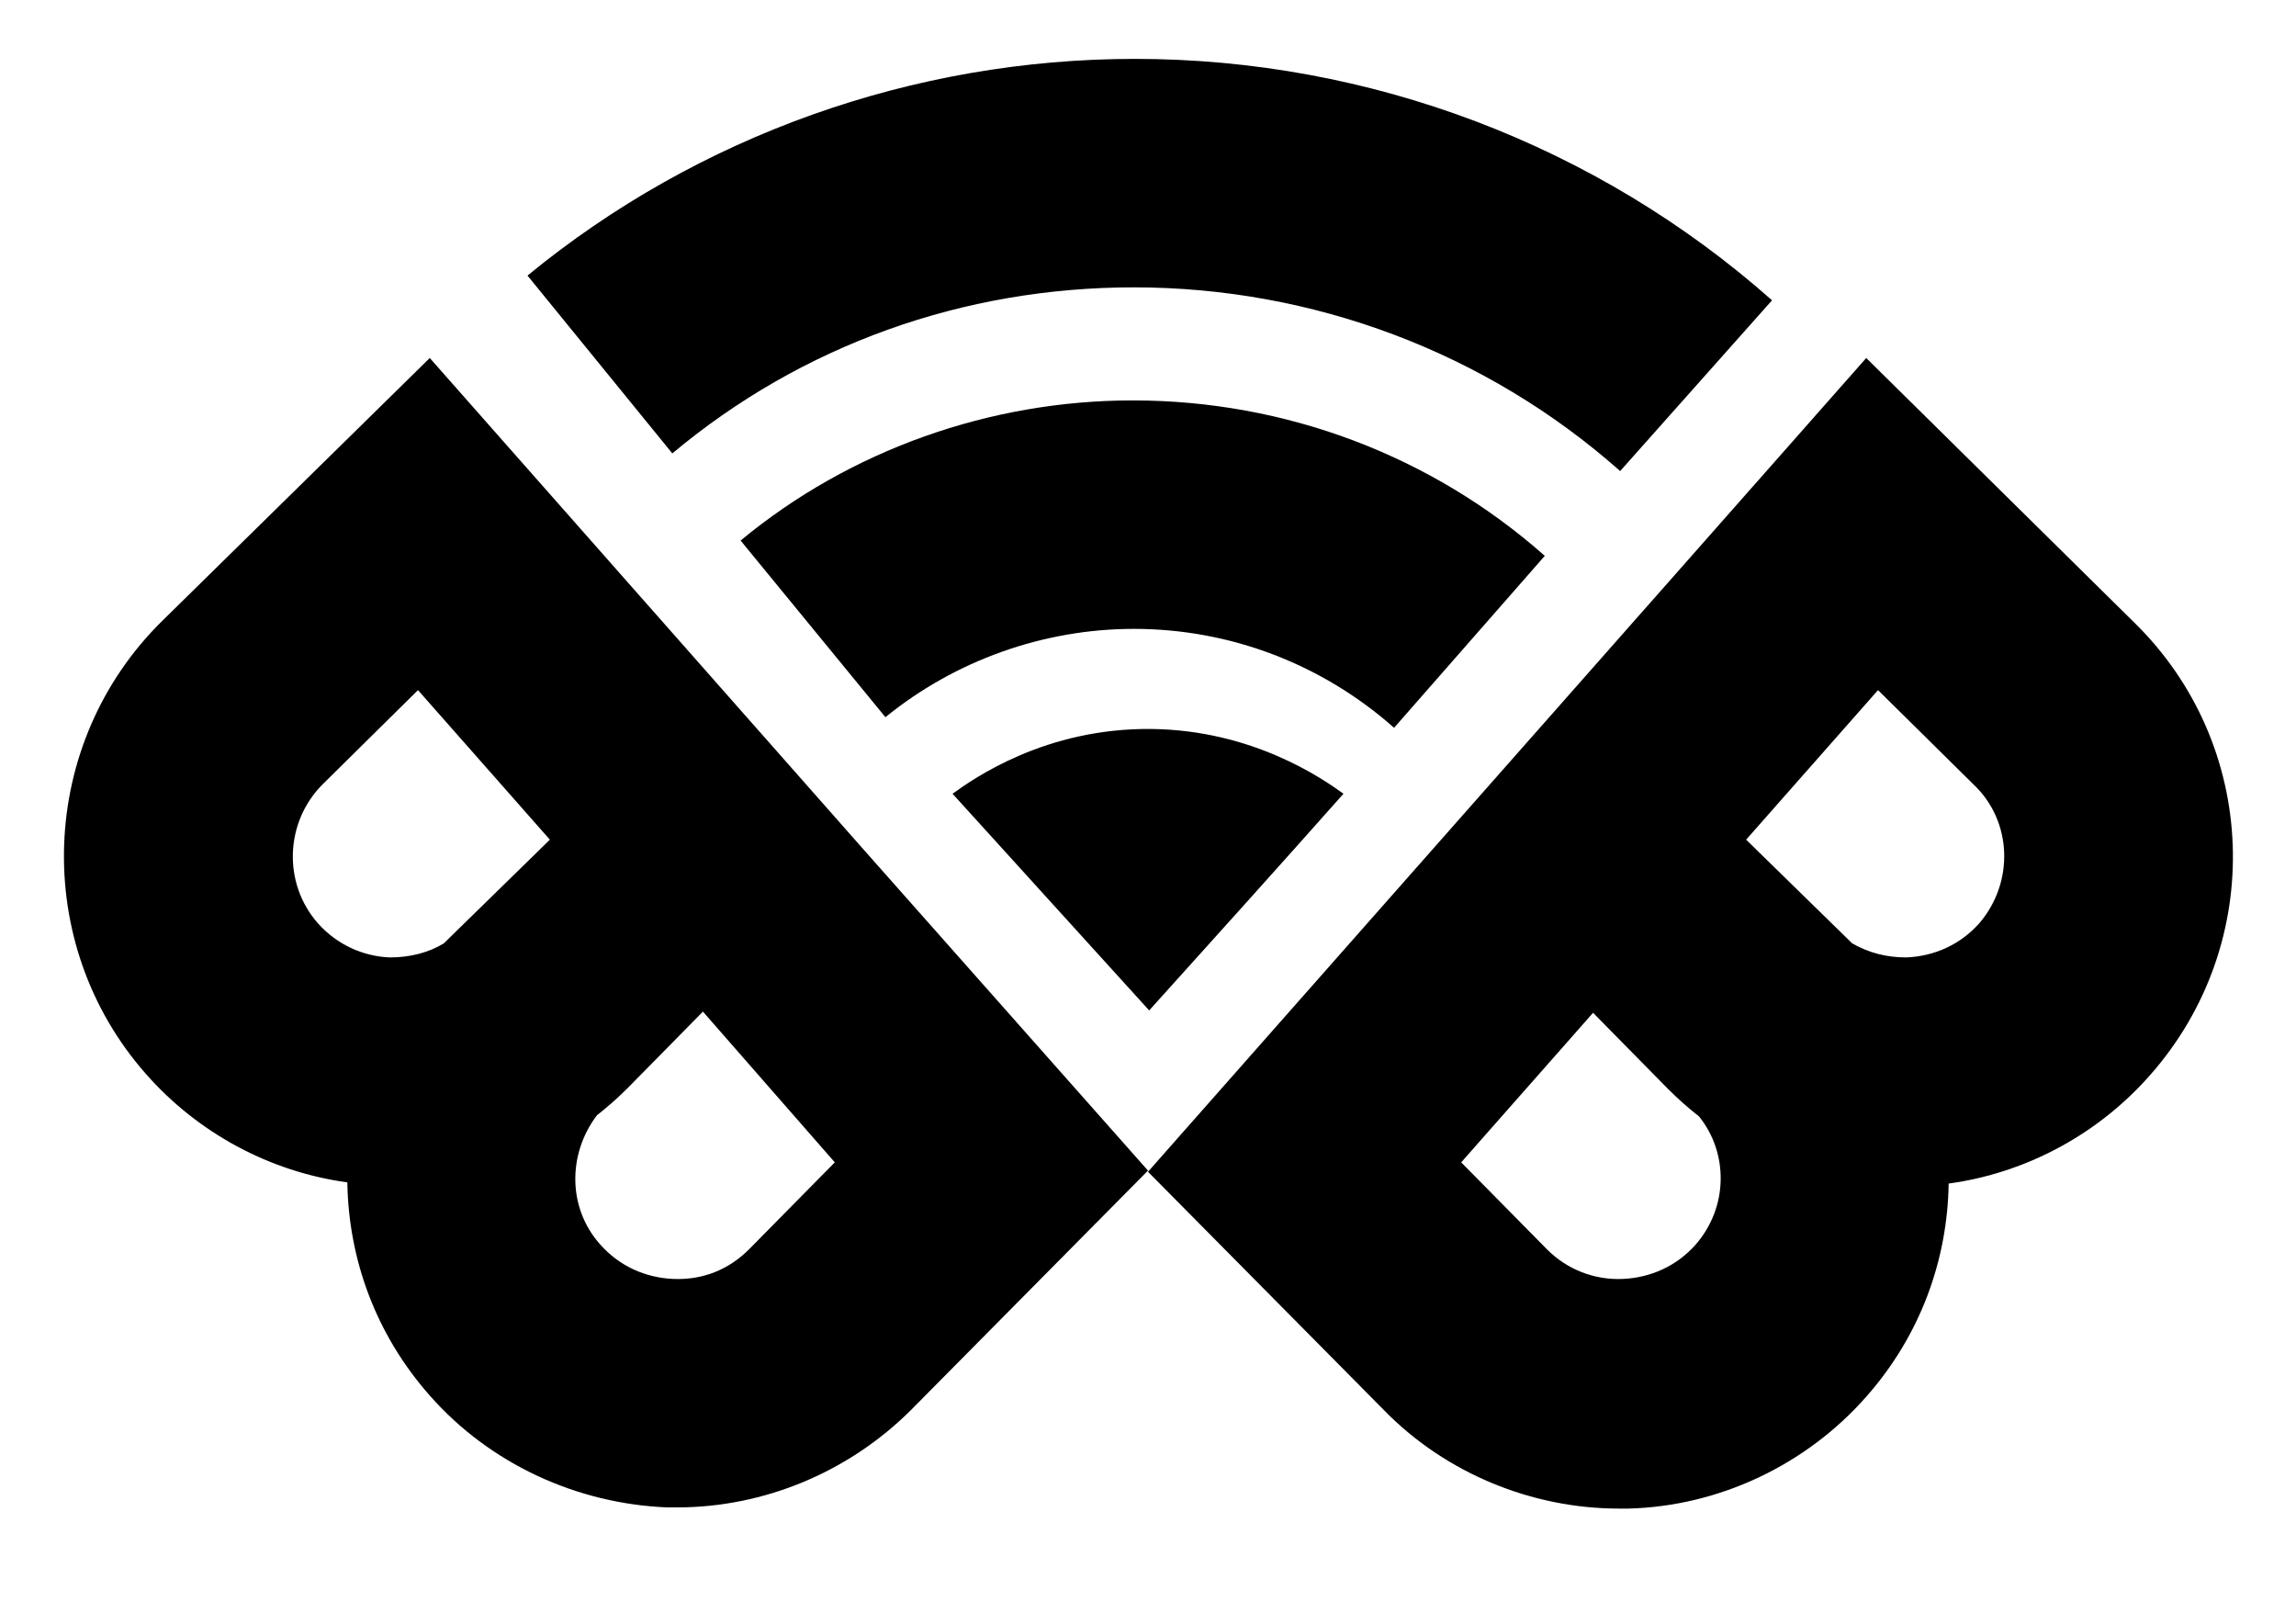 <?xml version="1.0"?>
<svg width="195" height="136" xmlns="http://www.w3.org/2000/svg" xmlns:svg="http://www.w3.org/2000/svg" enable-background="new 0 0 671.7 136" version="1.1" xml:space="preserve">
 <g class="layer">
  <title>Layer 1</title>
  <g id="svg_1">
   <path d="m268,67.9c3.4,-1.2 6.1,-3.2 8.1,-5.9c2,-2.7 3,-6.1 3,-9.9c0,-3.2 -0.5,-6.1 -1.4,-8.6c-1,-2.5 -2.5,-4.6 -4.6,-6.3c-2.1,-1.7 -4.7,-3 -7.8,-3.9c-3.1,-0.9 -6.9,-1.3 -11.4,-1.3l-35.9,0l0,75l37,0c4.8,0 8.9,-0.5 12.4,-1.4c3.5,-1 6.3,-2.4 8.5,-4.2s3.8,-4.1 4.9,-6.7c1,-2.6 1.6,-5.6 1.6,-8.9c0,-4.9 -1.3,-8.9 -3.8,-11.9c-2.6,-3 -6.1,-5 -10.6,-6zm-30.6,-21.1l12,0c2.1,0 3.8,0.2 5.1,0.5c1.3,0.3 2.4,0.8 3.2,1.4c0.8,0.6 1.4,1.4 1.7,2.3s0.5,2 0.5,3.3c0,1.2 -0.2,2.3 -0.5,3.2c-0.3,0.9 -0.9,1.7 -1.7,2.4c-0.8,0.6 -1.9,1.1 -3.3,1.5s-3.1,0.5 -5.1,0.5l-11.9,0l0,-15.1l0,0zm25.1,40.7c-0.4,1.1 -1.1,1.9 -2,2.6c-1,0.7 -2.2,1.2 -3.8,1.6c-1.6,0.4 -3.5,0.5 -5.9,0.5l-13.4,0l0,-17.2l13.2,0c2.4,0 4.3,0.2 5.9,0.5c1.6,0.4 2.9,0.9 3.9,1.6s1.7,1.6 2.1,2.7s0.6,2.4 0.6,3.9c0,1.4 -0.2,2.7 -0.6,3.8z" id="svg_2"/>
   <path d="m300.8,27.7c-3.1,0 -5.4,0.8 -7.1,2.4s-2.5,3.7 -2.5,6.2s0.8,4.6 2.5,6.2s4.1,2.4 7.1,2.4c3.1,0 5.4,-0.8 7.1,-2.4s2.5,-3.7 2.5,-6.2s-0.8,-4.6 -2.5,-6.2c-1.7,-1.6 -4.1,-2.4 -7.1,-2.4z" id="svg_3"/>
   <rect height="56.8" id="svg_4" width="16.5" x="292.5" y="50.2"/>
   <path d="m353.7,48.8c-4.4,0 -8,0.9 -11,2.8s-5.2,4 -6.6,6.3l0,-7.7l-15.2,0l0,78.2l16.5,0l0,-28.6c1.9,2.8 4.3,4.9 7.2,6.4c2.9,1.5 5.9,2.2 9.2,2.2c3.7,0 7.1,-0.6 10.1,-1.9c3,-1.2 5.6,-3.1 7.7,-5.5c2.1,-2.4 3.8,-5.5 4.9,-9.2c1.1,-3.7 1.7,-7.9 1.7,-12.7l0,-2.1c0,-9.4 -2.1,-16.4 -6.2,-21.1c-4.3,-4.7 -10.3,-7.1 -18.3,-7.1zm7.5,30.3c0,2.6 -0.3,4.8 -0.9,6.8c-0.6,2 -1.4,3.6 -2.4,4.9c-1,1.3 -2.2,2.3 -3.6,2.9c-1.4,0.7 -2.9,1 -4.6,1s-3.3,-0.3 -4.9,-0.9c-1.5,-0.6 -2.9,-1.5 -4,-2.7s-2,-2.7 -2.6,-4.4s-1,-3.7 -1,-5.9l0,-5.4c0,-2.1 0.3,-4 1,-5.6c0.6,-1.6 1.5,-3 2.6,-4.1s2.4,-1.9 4,-2.5c1.5,-0.5 3.2,-0.8 4.9,-0.8s3.3,0.3 4.7,0.9c1.4,0.6 2.6,1.5 3.6,2.7s1.8,2.7 2.4,4.5c0.5,1.8 0.8,4 0.8,6.5l0,2.1z" id="svg_5"/>
   <path d="m402.4,70.6c0.6,-1.8 1.4,-3.3 2.5,-4.5s2.3,-2.1 3.8,-2.7s3.1,-0.9 4.8,-0.9c2.9,0 5.2,0.7 6.7,2.1s2.6,3.4 3.2,5.9l16.9,0c-0.2,-3 -0.9,-5.8 -2.1,-8.5c-1.2,-2.6 -2.9,-4.9 -5.1,-6.9c-2.2,-2 -4.9,-3.5 -8.2,-4.7c-3.2,-1.1 -7,-1.7 -11.3,-1.7c-3.9,0 -7.7,0.6 -11.2,1.9s-6.6,3.1 -9.2,5.5c-2.6,2.4 -4.7,5.3 -6.2,8.8s-2.3,7.5 -2.3,12l0,2.1c0,4.9 0.7,9.2 2.1,12.9c1.4,3.6 3.4,6.7 6,9.1c2.6,2.4 5.6,4.2 9.2,5.5c3.5,1.2 7.4,1.8 11.6,1.8c3.9,0 7.5,-0.5 10.7,-1.5s5.9,-2.4 8.2,-4.3c2.3,-1.9 4.2,-4.2 5.5,-6.9c1.4,-2.7 2.1,-5.7 2.4,-9l-16.9,0c-0.6,2.6 -1.7,4.6 -3.5,5.9c-1.8,1.3 -3.9,2 -6.4,2c-1.8,0 -3.4,-0.3 -4.9,-0.9c-1.5,-0.6 -2.8,-1.6 -3.8,-2.8c-1,-1.3 -1.8,-2.9 -2.4,-4.8c-0.6,-1.9 -0.9,-4.2 -0.9,-6.9l0,-2.1c-0.2,-2.5 0.2,-4.6 0.8,-6.4z" id="svg_6"/>
   <path d="m500.2,92.5l0,-20.9c0,-4.1 -0.6,-7.7 -1.8,-10.5c-1.2,-2.9 -2.9,-5.2 -5.1,-7.1c-2.2,-1.8 -4.9,-3.1 -7.9,-4c-3.1,-0.8 -6.5,-1.2 -10.3,-1.2c-4,0 -7.5,0.5 -10.6,1.4s-5.7,2.2 -7.8,3.8c-2.1,1.6 -3.7,3.5 -4.9,5.7c-1.1,2.2 -1.8,4.6 -1.9,7.1l16.5,0c0.1,-1.9 0.9,-3.2 2.1,-4.1c1.3,-0.9 3.3,-1.3 6,-1.3c2.9,0 5.1,0.7 6.7,2s2.5,3.7 2.5,7.1l0,2.4l-16.2,0c-7,0 -12.2,1.5 -15.7,4.5c-3.5,3 -5.2,7.3 -5.2,13c0,2.6 0.4,4.9 1.3,7.1c0.9,2.2 2.1,4.1 3.7,5.7c1.6,1.6 3.7,2.9 6.1,3.8c2.4,0.9 5.1,1.4 8.2,1.4c2.4,0 4.6,-0.2 6.6,-0.6c2,-0.4 3.7,-0.9 5.2,-1.7c1.5,-0.7 2.9,-1.6 4.1,-2.6c1.2,-1 2.2,-2.1 3.1,-3.2c0,1.4 0.1,2.5 0.2,3.4c0.1,0.9 0.2,2 0.4,3.2l15.5,0c-0.3,-2.1 -0.5,-4.3 -0.6,-6.6c-0.1,-2.2 -0.2,-4.8 -0.2,-7.8zm-16.5,-7c0,1.7 -0.3,3.3 -1,4.7c-0.6,1.4 -1.5,2.6 -2.6,3.5c-1.1,1 -2.4,1.7 -4,2.2c-1.5,0.5 -3.2,0.8 -4.9,0.8c-2.8,0 -4.8,-0.7 -5.9,-2c-1.2,-1.4 -1.8,-3.1 -1.8,-5.1c0,-1.7 0.6,-3.2 1.8,-4.5s3,-1.9 5.4,-1.9l13,0l0,2.3z" id="svg_7"/>
   <path d="m539.8,48.8c-1.8,0 -3.4,0.3 -5,0.9c-1.5,0.6 -2.9,1.3 -4.1,2.2c-1.2,0.9 -2.3,1.9 -3.2,2.9s-1.6,2.1 -2,3.1l0,-7.7l-15.2,0l0,56.8l16.5,0l0,-33.1c0,-1.6 0.2,-3.1 0.6,-4.4c0.4,-1.4 1.1,-2.6 1.9,-3.6c0.9,-1 2,-1.8 3.3,-2.4c1.4,-0.6 3,-0.9 4.9,-0.9c1.7,0 3.2,0.1 4.5,0.4s2.1,0.5 2.5,0.8l0,-14.2c-0.6,-0.1 -1.2,-0.3 -1.9,-0.4c-0.6,-0.3 -1.6,-0.4 -2.8,-0.4z" id="svg_8"/>
   <path d="m589.2,57.4c-1.9,-2.8 -4.3,-4.9 -7.2,-6.4s-5.9,-2.2 -9.2,-2.2c-3.9,0 -7.3,0.6 -10.3,1.8c-3,1.2 -5.6,3 -7.7,5.4c-2.1,2.4 -3.7,5.3 -4.8,8.8s-1.6,7.5 -1.6,12.1l0,2.1c0,4.8 0.6,9 1.7,12.7c1.1,3.7 2.8,6.7 4.9,9.2s4.7,4.3 7.7,5.5s6.4,1.9 10.1,1.9c4.4,0 8,-0.9 11,-2.8c3,-1.9 5.2,-4 6.6,-6.3l0,7.7l15.2,0l0,-75l-16.5,0l0.1,25.5l0,0zm0,23.3c0,2.2 -0.3,4.2 -1,5.9c-0.6,1.7 -1.5,3.2 -2.6,4.4s-2.4,2.1 -4,2.7c-1.5,0.6 -3.2,0.9 -4.9,0.9c-1.6,0 -3.2,-0.3 -4.6,-1c-1.4,-0.7 -2.6,-1.7 -3.6,-2.9c-1,-1.3 -1.8,-2.9 -2.4,-4.9c-0.6,-2 -0.9,-4.2 -0.9,-6.8l0,-2.1c0,-2.5 0.3,-4.7 0.8,-6.5s1.3,-3.3 2.4,-4.5c1,-1.2 2.2,-2.1 3.6,-2.7c1.4,-0.6 2.9,-0.9 4.7,-0.9c1.7,0 3.3,0.3 4.9,0.8c1.5,0.5 2.9,1.4 4,2.5s2,2.5 2.6,4.1s1,3.5 1,5.6l0,5.4z" id="svg_9"/>
   <path d="m661,77.1c-2.1,-1.4 -4.5,-2.5 -7.3,-3.3c-2.7,-0.8 -5.7,-1.4 -8.8,-1.8c-4.4,-0.6 -7.5,-1.3 -9.5,-2.1c-2,-0.8 -3,-2 -3,-3.5c0,-1.4 0.6,-2.5 1.9,-3.5c1.2,-1 3.5,-1.5 6.8,-1.5c2.1,0 3.9,0.5 5.4,1.6c1.4,1 2.4,2.5 2.8,4.3l16.5,0c-0.2,-2.3 -0.8,-4.5 -1.7,-6.7s-2.4,-4.2 -4.3,-5.9c-1.9,-1.7 -4.4,-3.2 -7.4,-4.2c-3,-1.1 -6.8,-1.6 -11.2,-1.6c-3.9,0 -7.4,0.4 -10.5,1.3s-5.7,2.1 -7.9,3.7s-3.8,3.4 -5,5.6c-1.1,2.1 -1.7,4.5 -1.7,7c0,3.1 0.6,5.7 1.8,7.8c1.2,2.1 2.8,3.8 4.8,5.1s4.4,2.4 7.2,3.2s5.7,1.4 8.9,1.9c2.6,0.4 4.7,0.9 6.3,1.3c1.6,0.4 2.9,0.9 3.9,1.3c1,0.5 1.6,1 2,1.5s0.5,1.1 0.5,1.8c0,1.6 -0.8,3 -2.4,4c-1.6,1 -4.2,1.5 -7.9,1.5c-3.6,0 -6.2,-0.6 -7.6,-1.7c-1.4,-1.1 -2.3,-2.5 -2.7,-4.2l-16.5,0c0.1,2.6 0.7,5 1.8,7.2s2.7,4.2 4.8,5.9s4.9,3 8.2,4s7.3,1.4 11.9,1.4c4.4,0 8.3,-0.4 11.6,-1.3c3.3,-0.9 6.1,-2.1 8.4,-3.8c2.2,-1.6 3.9,-3.5 5.1,-5.8c1.1,-2.2 1.7,-4.7 1.7,-7.4c0,-3 -0.6,-5.6 -1.8,-7.7c-1.3,-2.2 -3,-4 -5.1,-5.4z" id="svg_10"/>
   <path d="m131.2,47.2c-9.6,-8.5 -22,-13.2 -35,-13.2c-12.1,0 -24,4.2 -33.3,11.9l12.3,15c5.9,-4.8 13.4,-7.5 21.1,-7.5c8.2,0 16,3 22.1,8.4l12.8,-14.6z" id="svg_11"/>
   <path d="m96.3,24.4c15.2,0 29.9,5.5 41.3,15.6l12.9,-14.5c-14.9,-13.2 -34.2,-20.5 -54.1,-20.5c-18.8,0 -37.1,6.5 -51.6,18.4l12.3,15.1c11,-9.2 24.7,-14.1 39.2,-14.1z" id="svg_12"/>
   <path d="m158.5,30.4l-36.9,41.8l0,0l-24.1,27.3l20.1,20.3c5.2,5.3 12.5,8.3 19.9,8.3c0.3,0 0.5,0 0.8,0c7.7,-0.2 15.1,-3.7 20.2,-9.5c4.6,-5.2 6.9,-11.6 7,-18.1c6.6,-0.9 12.7,-4.2 17.1,-9.2c9.9,-11.2 9.3,-28.1 -1.4,-38.5l-22.7,-22.4zm-14.5,75.3c-1.6,1.8 -3.8,2.8 -6.2,2.9c-2.4,0.1 -4.7,-0.8 -6.4,-2.5l-7.3,-7.4l11.2,-12.7l6.4,6.5c0.8,0.8 1.7,1.6 2.6,2.3c2.5,3.1 2.5,7.7 -0.3,10.9zm24.1,-27.3c-1.6,1.8 -3.8,2.8 -6.2,2.9c-1.7,0 -3.2,-0.4 -4.6,-1.2l-0.1,-0.1l-8.9,-8.7l11.2,-12.7l8.1,8c3.3,3.1 3.5,8.3 0.5,11.8z" id="svg_13"/>
   <path d="m73.4,72.2l-36.9,-41.8l-22.7,22.3c-10.6,10.4 -11.2,27.4 -1.4,38.5c4.4,5 10.5,8.3 17.1,9.2c0.1,6.5 2.4,12.9 7,18.1c5.1,5.8 12.5,9.2 20.2,9.5c0.3,0 0.5,0 0.8,0c7.4,0 14.6,-3 19.9,-8.3l20.1,-20.3l-24.1,-27.2l0,0zm-46.4,6.2c-3,-3.4 -2.8,-8.6 0.4,-11.8l8.1,-8l11.2,12.7l-8.9,8.7l-0.1,0.1c-1.3,0.8 -2.9,1.2 -4.6,1.2c-2.3,-0.1 -4.5,-1.1 -6.1,-2.9zm43.9,20.3l-7.3,7.4c-1.7,1.7 -3.9,2.6 -6.4,2.5c-2.4,-0.1 -4.6,-1.1 -6.2,-2.9c-2.8,-3.1 -2.8,-7.7 -0.3,-11c0.9,-0.7 1.8,-1.5 2.6,-2.3l6.4,-6.5l11.2,12.8z" id="svg_14"/>
   <path d="m97.6,85.8c5.5,-6.1 11,-12.2 16.5,-18.4c-1.8,-1.3 -7.7,-5.4 -16.3,-5.5c-9,-0.1 -15.1,4.2 -16.9,5.5l16.7,18.4z" id="svg_15"/>
  </g>
  <rect fill="#FF0000" height="1" id="svg_17" stroke="#000000" width="0" x="670.3" y="52.5"/>
 </g>
</svg>